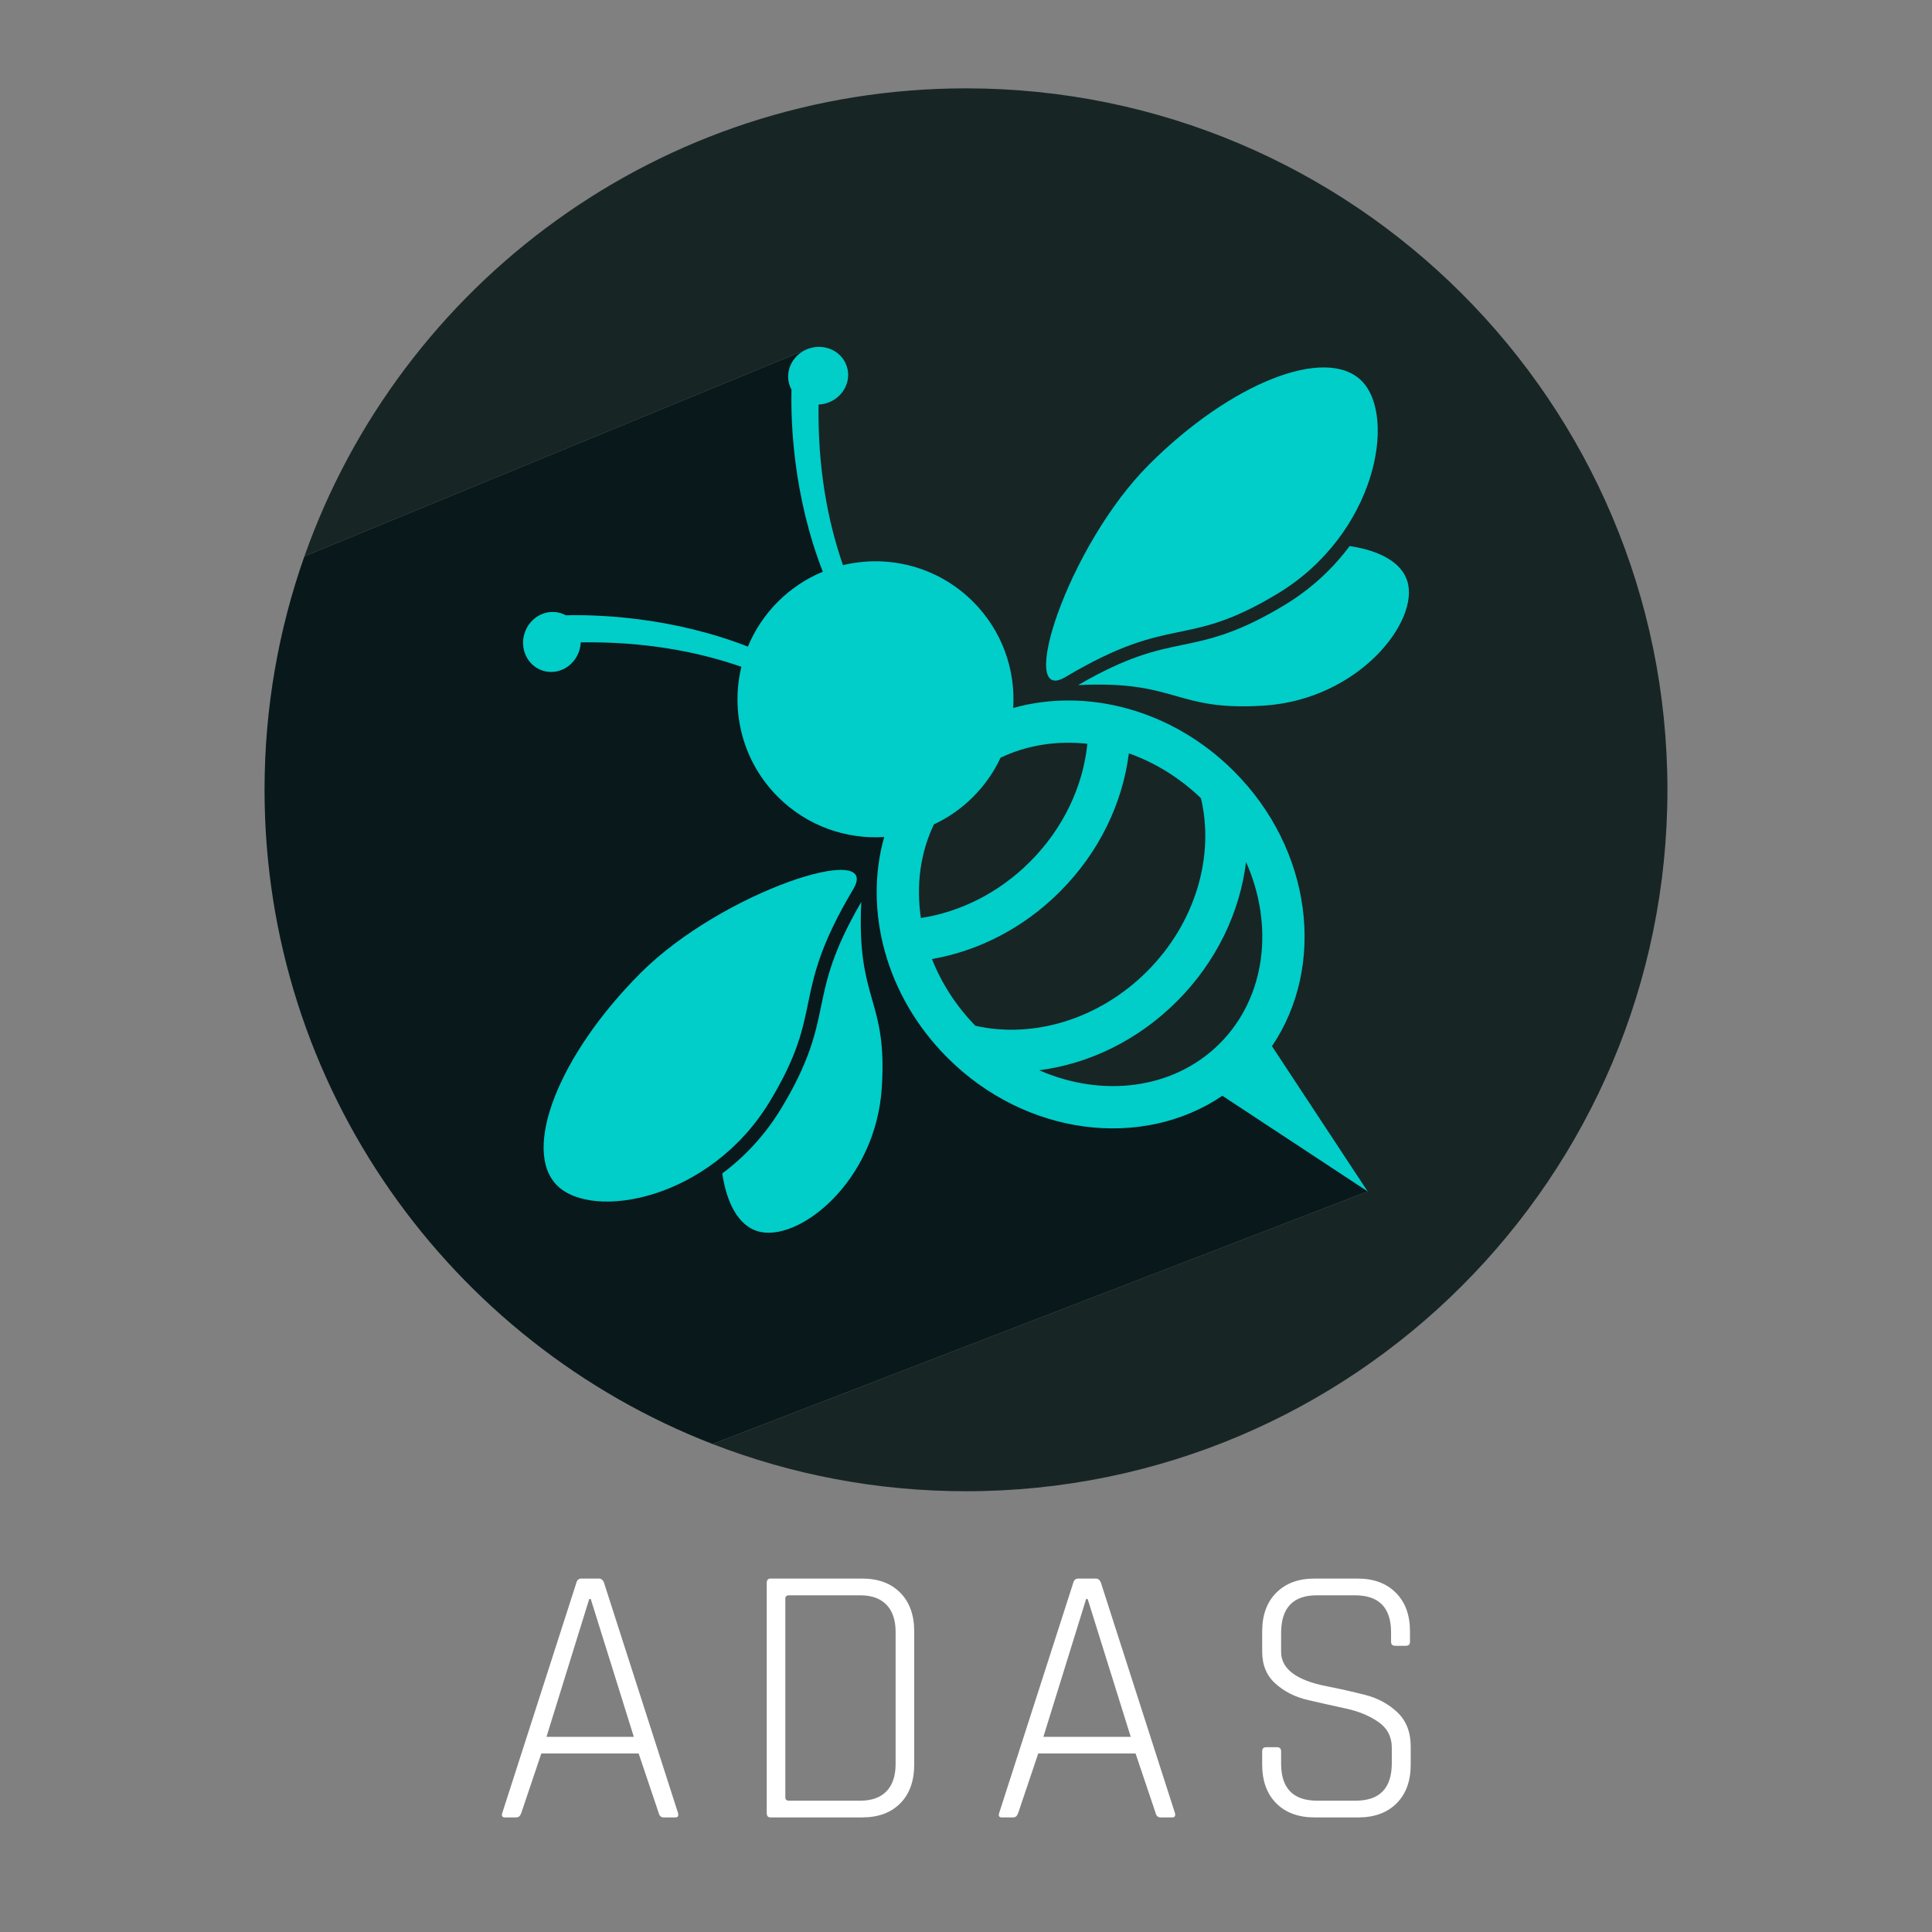 <svg xmlns="http://www.w3.org/2000/svg" xmlns:xlink="http://www.w3.org/1999/xlink" width="500" zoomAndPan="magnify" viewBox="0 0 375 375" height="500" preserveAspectRatio="xMidYMid meet" version="1.0"><rect x="0" y="0" width="375" height="375" fill="#808080" stroke="none"/><defs><g/><clipPath id="e967768747"><path d="M 51.414 67 L 266 67 L 266 281 L 51.414 281 Z M 51.414 67 " clip-rule="nonzero"/></clipPath><clipPath id="af42d0c95e"><path d="M 59 17.133 L 323.582 17.133 L 323.582 289.383 L 59 289.383 Z M 59 17.133 " clip-rule="nonzero"/></clipPath></defs><g fill="#ffffff" fill-opacity="1"><g transform="translate(95.337, 352.758)"><g><path d="M 4.906 0 L 2.672 0 C 2.141 0 1.969 -0.285 2.156 -0.859 L 16.516 -45.484 C 16.648 -46.066 16.984 -46.359 17.516 -46.359 L 20.906 -46.359 C 21.383 -46.359 21.723 -46.066 21.922 -45.484 L 36.266 -0.859 C 36.41 -0.285 36.242 0 35.766 0 L 33.453 0 C 32.973 0 32.66 -0.285 32.516 -0.859 L 28.625 -12.406 L 9.734 -12.406 L 5.844 -0.859 C 5.645 -0.285 5.332 0 4.906 0 Z M 19.031 -42.391 L 10.734 -15.641 L 27.688 -15.641 L 19.328 -42.391 Z M 19.031 -42.391 "/></g></g></g><g fill="#ffffff" fill-opacity="1"><g transform="translate(142.697, 352.758)"><g><path d="M 10.453 -3.25 L 24.297 -3.25 C 26.504 -3.25 28.195 -3.859 29.375 -5.078 C 30.551 -6.305 31.141 -8.07 31.141 -10.375 L 31.141 -35.969 C 31.141 -38.281 30.551 -40.047 29.375 -41.266 C 28.195 -42.492 26.504 -43.109 24.297 -43.109 L 10.453 -43.109 C 9.973 -43.109 9.734 -42.895 9.734 -42.469 L 9.734 -3.891 C 9.734 -3.461 9.973 -3.25 10.453 -3.25 Z M 6.125 -0.859 L 6.125 -45.484 C 6.125 -46.066 6.363 -46.359 6.844 -46.359 L 24.656 -46.359 C 27.781 -46.359 30.242 -45.441 32.047 -43.609 C 33.848 -41.785 34.75 -39.289 34.75 -36.125 L 34.75 -10.234 C 34.75 -7.066 33.848 -4.566 32.047 -2.734 C 30.242 -0.91 27.781 0 24.656 0 L 6.844 0 C 6.363 0 6.125 -0.285 6.125 -0.859 Z M 6.125 -0.859 "/></g></g></g><g fill="#ffffff" fill-opacity="1"><g transform="translate(191.787, 352.758)"><g><path d="M 4.906 0 L 2.672 0 C 2.141 0 1.969 -0.285 2.156 -0.859 L 16.516 -45.484 C 16.648 -46.066 16.984 -46.359 17.516 -46.359 L 20.906 -46.359 C 21.383 -46.359 21.723 -46.066 21.922 -45.484 L 36.266 -0.859 C 36.41 -0.285 36.242 0 35.766 0 L 33.453 0 C 32.973 0 32.66 -0.285 32.516 -0.859 L 28.625 -12.406 L 9.734 -12.406 L 5.844 -0.859 C 5.645 -0.285 5.332 0 4.906 0 Z M 19.031 -42.391 L 10.734 -15.641 L 27.688 -15.641 L 19.328 -42.391 Z M 19.031 -42.391 "/></g></g></g><g fill="#ffffff" fill-opacity="1"><g transform="translate(239.146, 352.758)"><g><path d="M 5.844 -10.234 L 5.844 -12.828 C 5.844 -13.359 6.102 -13.625 6.625 -13.625 L 8.719 -13.625 C 9.25 -13.625 9.516 -13.359 9.516 -12.828 L 9.516 -10.453 C 9.516 -5.648 11.848 -3.25 16.516 -3.25 L 24 -3.25 C 28.664 -3.25 31 -5.676 31 -10.531 L 31 -13.547 C 31 -15.66 30.133 -17.316 28.406 -18.516 C 26.676 -19.723 24.582 -20.594 22.125 -21.125 C 19.676 -21.656 17.211 -22.207 14.734 -22.781 C 12.266 -23.352 10.164 -24.41 8.438 -25.953 C 6.707 -27.492 5.844 -29.562 5.844 -32.156 L 5.844 -36.125 C 5.844 -39.289 6.754 -41.785 8.578 -43.609 C 10.398 -45.441 12.875 -46.359 16 -46.359 L 24.375 -46.359 C 27.488 -46.359 29.957 -45.441 31.781 -43.609 C 33.613 -41.785 34.531 -39.289 34.531 -36.125 L 34.531 -34.094 C 34.531 -33.57 34.266 -33.312 33.734 -33.312 L 31.656 -33.312 C 31.125 -33.312 30.859 -33.57 30.859 -34.094 L 30.859 -35.906 C 30.859 -40.707 28.523 -43.109 23.859 -43.109 L 16.438 -43.109 C 11.82 -43.109 9.516 -40.66 9.516 -35.766 L 9.516 -32.156 C 9.516 -28.832 12.473 -26.598 18.391 -25.453 C 20.836 -24.973 23.297 -24.422 25.766 -23.797 C 28.242 -23.172 30.348 -22.039 32.078 -20.406 C 33.805 -18.77 34.672 -16.555 34.672 -13.766 L 34.672 -10.234 C 34.672 -7.066 33.758 -4.566 31.938 -2.734 C 30.113 -0.91 27.641 0 24.516 0 L 16 0 C 12.875 0 10.398 -0.91 8.578 -2.734 C 6.754 -4.566 5.844 -7.066 5.844 -10.234 Z M 5.844 -10.234 "/></g></g></g><g clip-path="url(#e967768747)"><path fill="#09181b" d="M 51.348 153.301 C 51.348 137.414 54.078 122.164 59.082 107.988 L 157.082 67.625 L 155.746 77.602 L 155.746 87.641 L 160.488 105.988 L 162.883 113.934 L 166.305 121.543 L 175.789 149.293 L 173.395 173.047 L 175.309 184.68 L 180.895 197.586 L 198.254 210.812 L 218.809 215.75 L 241.371 207.168 L 265.465 231.262 L 138.305 280.281 C 87.426 260.559 51.348 211.145 51.348 153.301 " fill-opacity="1" fill-rule="nonzero"/></g><g clip-path="url(#af42d0c95e)"><path fill="#172625" d="M 241.371 207.168 L 218.809 215.75 L 198.254 210.812 L 180.895 197.586 L 175.309 184.68 L 173.395 173.047 L 175.789 149.293 L 166.305 121.543 L 162.883 113.934 L 160.488 105.988 L 155.746 87.641 L 155.746 77.602 L 157.082 67.625 L 59.082 107.988 C 77.754 55.07 128.191 17.148 187.5 17.148 C 262.691 17.148 323.648 78.105 323.648 153.301 C 323.648 228.492 262.691 289.449 187.5 289.449 C 170.148 289.449 153.562 286.199 138.305 280.281 L 265.465 231.262 L 241.371 207.168 " fill-opacity="1" fill-rule="nonzero"/></g><path fill="#01cdc9" d="M 178.746 178.184 C 186.293 177.035 193.82 173.367 199.922 167.266 C 206.492 160.699 210.23 152.484 211.059 144.371 C 205.18 143.723 199.34 144.609 194.211 147.074 C 192.926 149.824 191.148 152.406 188.875 154.676 C 186.605 156.949 184.027 158.723 181.273 160.012 C 178.625 165.527 177.801 171.859 178.746 178.184 Z M 189.32 199.102 C 200.371 201.605 213.199 197.984 222.633 188.555 C 232.152 179.035 235.75 166.051 233.102 154.93 C 228.922 150.914 224.117 147.996 219.113 146.223 C 217.898 155.816 213.418 165.383 205.73 173.07 C 198.578 180.223 189.805 184.602 180.895 186.152 C 182.723 190.789 185.539 195.223 189.32 199.102 Z M 236.746 202.547 C 245.754 193.531 247.309 179.57 241.855 167.32 C 240.676 176.977 236.176 186.617 228.438 194.359 C 220.781 202.016 211.27 206.504 201.715 207.738 C 213.922 213.09 227.781 211.504 236.746 202.547 Z M 101.824 122.883 C 102.816 119.812 106 118.09 108.93 119.035 C 109.246 119.141 109.543 119.273 109.824 119.426 C 116.023 119.277 130.27 119.711 145.168 125.504 C 146.477 122.336 148.414 119.367 150.992 116.793 C 153.566 114.215 156.535 112.277 159.703 110.969 C 153.91 96.07 153.48 81.824 153.629 75.625 C 153.473 75.344 153.34 75.047 153.234 74.73 C 152.289 71.801 154.012 68.617 157.082 67.625 C 160.156 66.629 163.418 68.195 164.367 71.125 C 165.316 74.055 163.594 77.238 160.516 78.23 C 159.973 78.406 159.426 78.5 158.883 78.523 C 158.703 90.672 160.605 101.004 163.621 109.695 C 172.395 107.578 182.027 109.941 188.875 116.793 C 194.535 122.449 197.129 130.012 196.664 137.418 C 210.812 133.441 227.453 137.645 239.492 149.688 C 254.715 164.906 257.422 187.473 246.891 203.066 L 265.465 231.262 L 237.266 212.691 C 221.672 223.223 199.105 220.512 183.887 205.293 C 171.844 193.25 167.641 176.613 171.617 162.465 C 164.211 162.93 156.648 160.336 150.992 154.676 C 144.141 147.828 141.777 138.195 143.898 129.422 C 135.203 126.406 124.871 124.504 112.723 124.684 C 112.699 125.227 112.605 125.773 112.43 126.316 C 111.438 129.395 108.254 131.117 105.324 130.168 C 102.395 129.215 100.828 125.957 101.824 122.883 " fill-opacity="1" fill-rule="nonzero"/><path fill="#01cdc9" d="M 209.266 132.973 C 218.914 127.371 224.273 126.262 229.461 125.188 C 234.746 124.094 240.215 122.965 249.398 117.398 C 252.461 115.539 255.289 113.328 257.797 110.816 C 259.309 109.305 260.703 107.688 261.969 105.988 C 267.879 106.875 272.031 109.184 273.16 112.793 C 275.59 120.559 263.734 135.805 245.242 136.965 C 227.836 138.059 228.727 132.039 209.266 132.973 " fill-opacity="1" fill-rule="nonzero"/><path fill="#01cdc9" d="M 145.016 223.598 C 147.527 221.086 149.738 218.262 151.598 215.199 C 157.164 206.016 158.293 200.547 159.387 195.262 C 160.461 190.074 161.57 184.715 167.172 175.066 C 166.238 194.527 172.258 193.637 171.164 211.043 C 170.004 229.535 154.758 241.391 146.992 238.961 C 143.383 237.832 141.074 233.676 140.188 227.77 C 141.887 226.504 143.504 225.109 145.016 223.598 " fill-opacity="1" fill-rule="nonzero"/><path fill="#01cdc9" d="M 124.359 188.836 C 140.234 172.961 171.328 163.02 165.613 172.602 C 153.156 193.488 160.371 195.727 149.379 213.855 C 137.848 232.875 115.035 237 108.125 230.09 C 101.215 223.18 108.484 204.711 124.359 188.836 " fill-opacity="1" fill-rule="nonzero"/><path fill="#01cdc9" d="M 248.055 115.18 C 229.926 126.172 227.691 118.957 206.805 131.414 C 197.223 137.125 207.16 106.035 223.039 90.16 C 238.91 74.285 257.379 67.02 264.289 73.926 C 271.199 80.836 267.078 103.648 248.055 115.18 " fill-opacity="1" fill-rule="nonzero"/></svg>